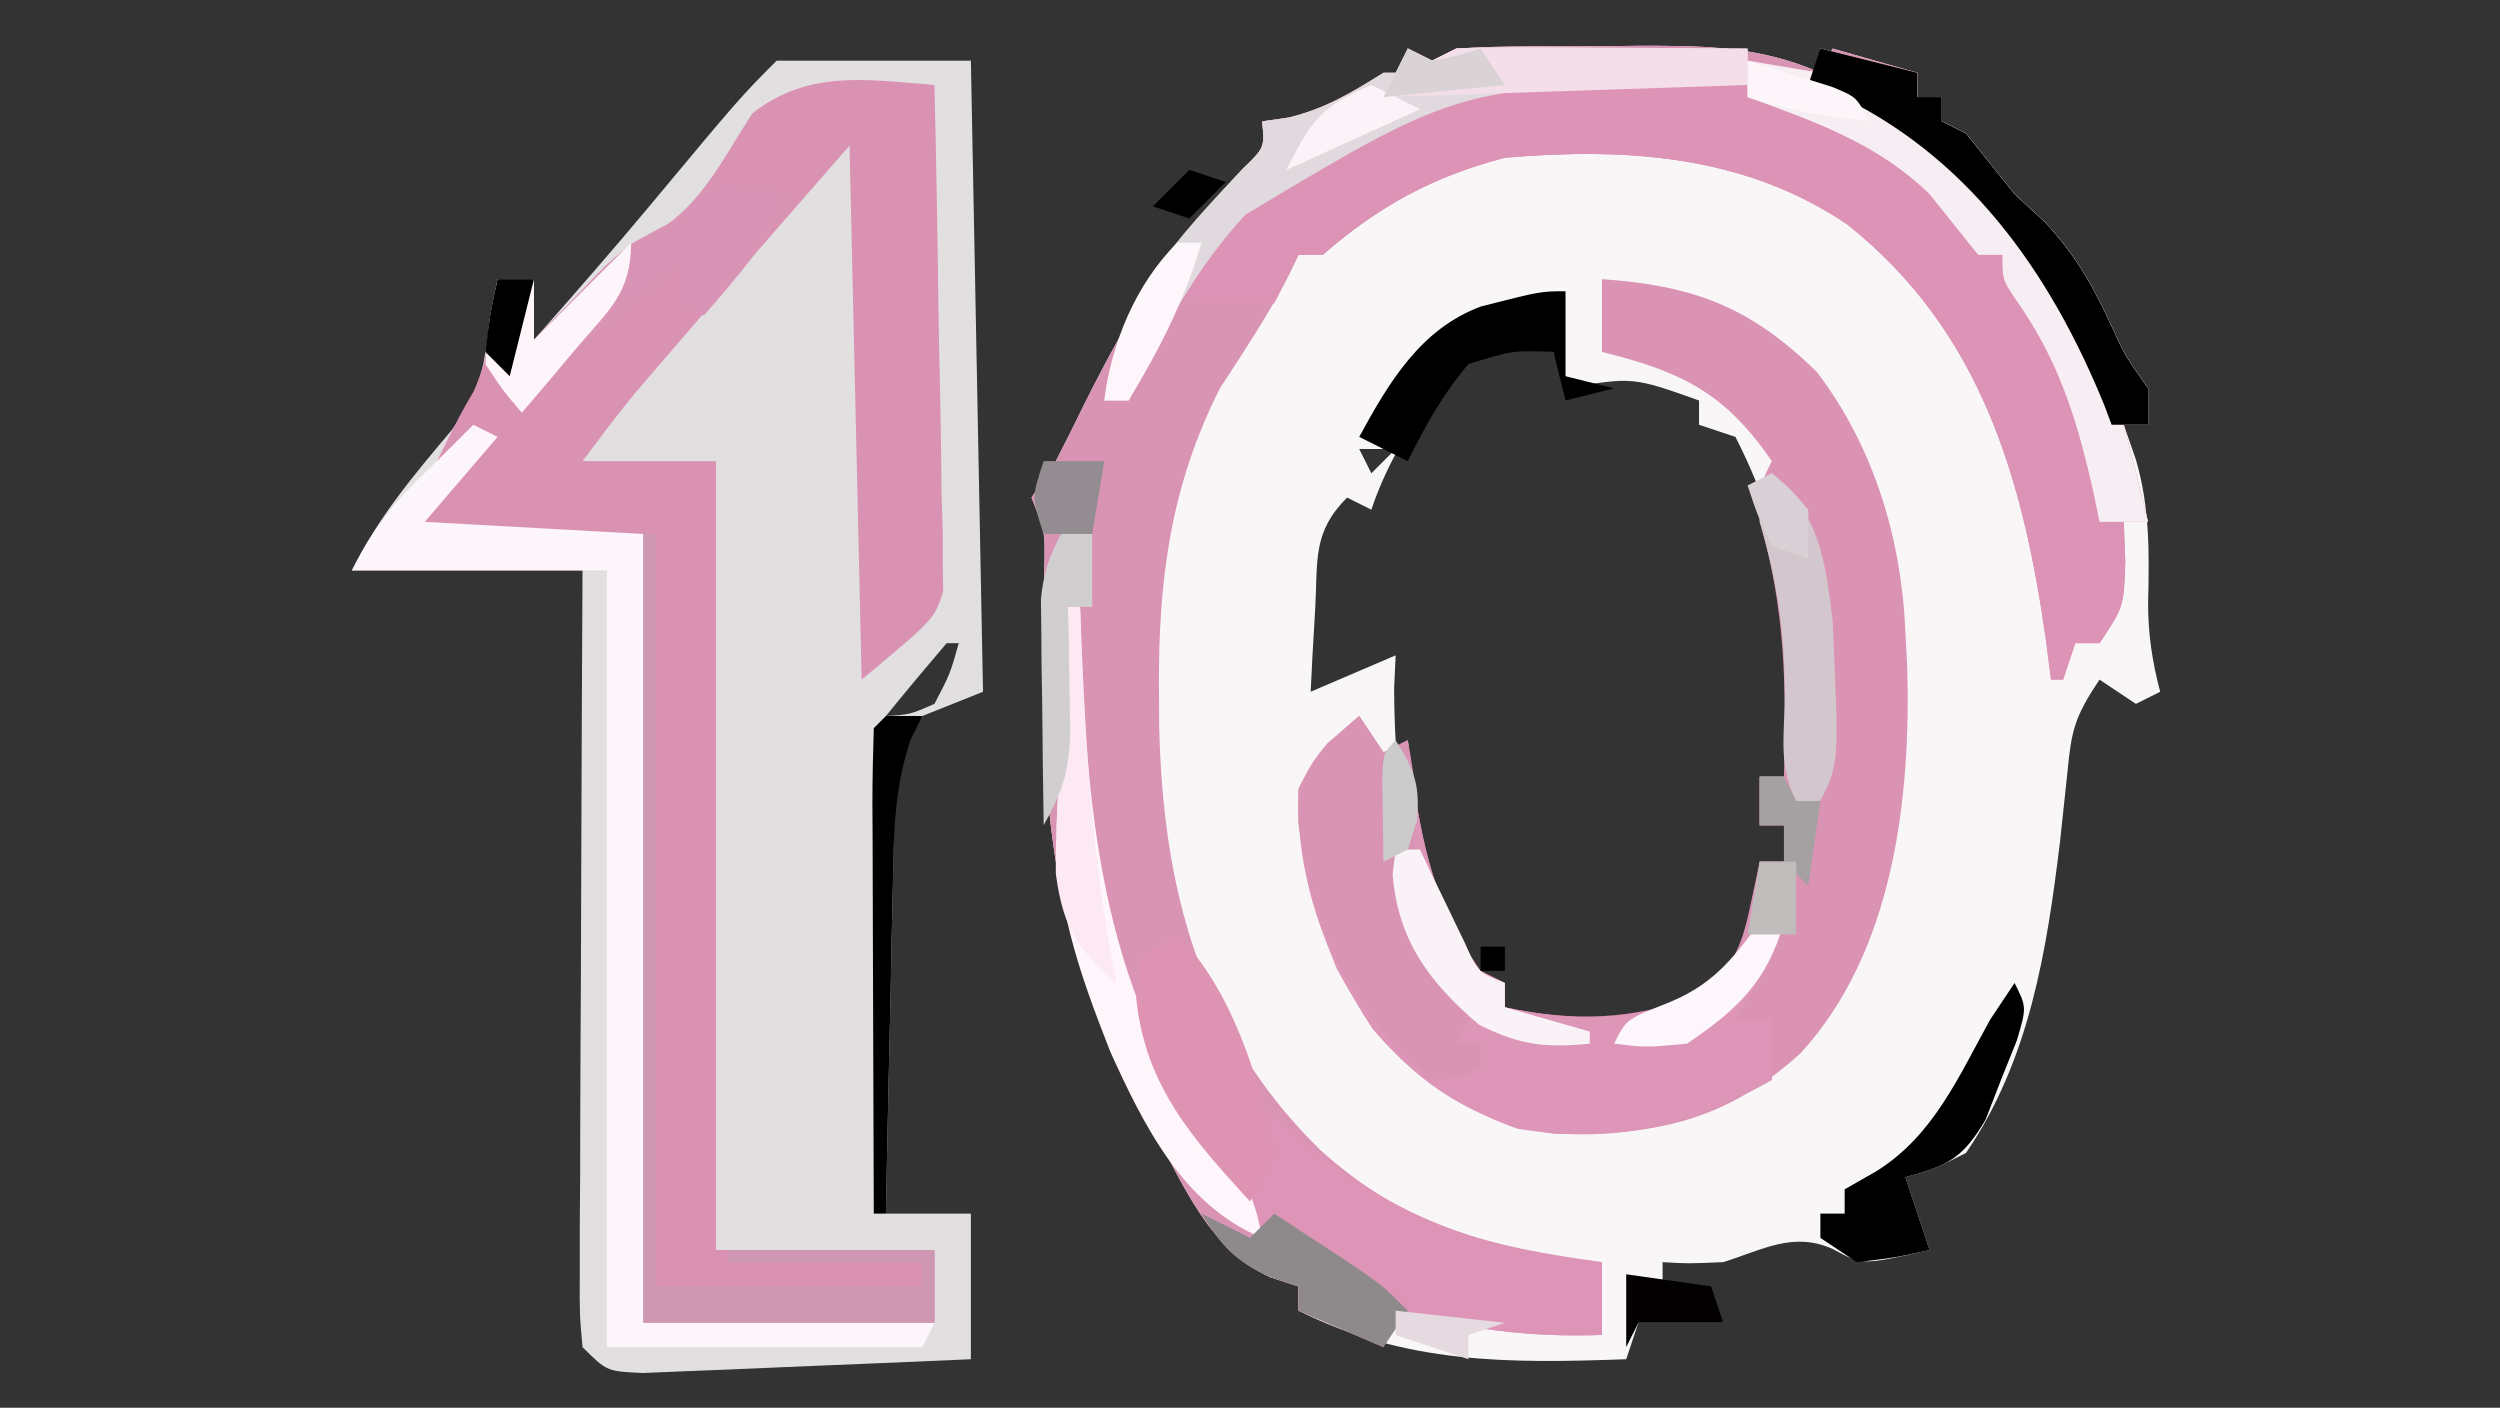 <?xml version="1.0" encoding="UTF-8"?>
<svg version="1.1" xmlns="http://www.w3.org/2000/svg" width="206" height="116">
<rect width="100%" height="100%" fill="#333333" stroke="none"/>
<path d="M0 0 C0.66 0.33 1.32 0.66 2 1 C2.66 0.67 3.32 0.34 4 0 C7.911 -0.243 11.832 -0.185 15.75 -0.188 C16.835 -0.2 17.921 -0.212 19.039 -0.225 C24.403 -0.234 29.001 -0.211 34 2 C34.33 1.34 34.66 0.68 35 0 C37.31 0.66 39.62 1.32 42 2 C42 2.66 42 3.32 42 4 C42.66 4 43.32 4 44 4 C44 4.66 44 5.32 44 6 C44.99 6.495 44.99 6.495 46 7 C47.339 8.662 48.671 10.33 50 12 C50.825 12.763 51.65 13.526 52.5 14.312 C55.115 17.123 56.526 19.678 58.105 23.133 C59.068 25.255 59.068 25.255 61 28 C61 28.99 61 29.98 61 31 C60.34 31 59.68 31 59 31 C59.495 32.423 59.495 32.423 60 33.875 C61.158 37.858 61.098 41.568 61.004 45.688 C61 48.233 61.344 50.541 62 53 C61.01 53.495 61.01 53.495 60 54 C58.515 53.01 58.515 53.01 57 52 C54.971 55.044 54.689 56.119 54.359 59.613 C54.262 60.526 54.164 61.438 54.063 62.378 C53.96 63.346 53.856 64.315 53.75 65.312 C52.647 74.365 51.246 83.312 46 91 C43.305 92.359 43.305 92.359 41 93 C41.66 94.98 42.32 96.96 43 99 C37.469 100.257 37.469 100.257 35.062 98.938 C31.798 97.454 29.315 98.953 26 100 C23.062 100.125 23.062 100.125 21 100 C21 100.66 21 101.32 21 102 C21.959 102.186 21.959 102.186 22.938 102.375 C23.618 102.581 24.299 102.787 25 103 C25.33 103.66 25.66 104.32 26 105 C23.69 105 21.38 105 19 105 C18.505 106.485 18.505 106.485 18 108 C8.365 108.347 -0.171 108.415 -9 104 C-9 103.34 -9 102.68 -9 102 C-9.763 101.752 -10.526 101.505 -11.312 101.25 C-16.397 98.885 -18.417 93.769 -21 89 C-21.49 88.121 -21.98 87.242 -22.484 86.336 C-30.291 71.689 -30.37 58.589 -29.934 42.337 C-29.892 39.843 -29.892 39.843 -31 37 C-30.34 36.01 -29.68 35.02 -29 34 C-28.191 32.426 -27.401 30.841 -26.625 29.25 C-22.899 21.787 -19.35 16.004 -13.609 9.918 C-11.786 8.162 -11.786 8.162 -12 6 C-10.917 5.845 -10.917 5.845 -9.812 5.688 C-6.753 4.94 -4.658 3.652 -2 2 C-1.34 2 -0.68 2 0 2 C0 1.34 0 0.68 0 0 Z M3.012 27.121 C0.534 30.655 -1.631 33.892 -3 38 C-3.66 37.67 -4.32 37.34 -5 37 C-7.858 39.858 -7.408 42.147 -7.625 46.125 C-7.7 47.406 -7.775 48.688 -7.852 50.008 C-7.901 50.995 -7.95 51.983 -8 53 C-5.69 52.01 -3.38 51.02 -1 50 C-1.041 50.907 -1.083 51.815 -1.125 52.75 C-1.072 61.389 -0.066 70.39 6 77 C6.66 77 7.32 77 8 77 C8 77.66 8 78.32 8 79 C13.84 81.237 18.104 81.19 24 79 C26.72 77.232 27.748 76.133 28.453 72.961 C28.719 70.983 28.867 68.991 29 67 C29.66 67 30.32 67 31 67 C31 66.01 31 65.02 31 64 C30.34 64 29.68 64 29 64 C29 62.68 29 61.36 29 60 C29.66 60 30.32 60 31 60 C32.19 49.449 31.876 41.557 27 32 C26.01 31.67 25.02 31.34 24 31 C24 30.34 24 29.68 24 29 C18.524 27.053 18.524 27.053 13 28 C12.67 27.01 12.34 26.02 12 25 C8.028 24.189 5.868 24.074 3.012 27.121 Z M-4 33 C-3.67 33.66 -3.34 34.32 -3 35 C-2.34 34.34 -1.68 33.68 -1 33 C-1.99 33 -2.98 33 -4 33 Z M31 60 C32 63 32 63 32 63 Z " fill="#F9F6F7" transform="translate(116,4)"/>
<path d="M0 0 C5.28 0 10.56 0 16 0 C16.33 17.16 16.66 34.32 17 52 C15.35 52.66 13.7 53.32 12 54 C9.478 58.121 9.657 62.662 9.586 67.363 C9.567 68.155 9.547 68.947 9.527 69.763 C9.468 72.28 9.421 74.796 9.375 77.312 C9.337 79.024 9.298 80.736 9.258 82.447 C9.162 86.631 9.078 90.816 9 95 C11.31 95 13.62 95 16 95 C16 98.96 16 102.92 16 107 C11.765 107.192 7.529 107.371 3.292 107.537 C1.851 107.596 0.41 107.658 -1.032 107.724 C-3.102 107.818 -5.172 107.898 -7.242 107.977 C-8.489 108.029 -9.735 108.081 -11.019 108.135 C-14 108 -14 108 -16 106 C-16.241 103.33 -16.241 103.33 -16.227 99.898 C-16.227 98.617 -16.227 97.336 -16.227 96.016 C-16.216 94.612 -16.206 93.208 -16.195 91.805 C-16.192 90.373 -16.189 88.941 -16.187 87.509 C-16.179 83.737 -16.159 79.966 -16.137 76.195 C-16.117 72.347 -16.108 68.5 -16.098 64.652 C-16.076 57.101 -16.041 49.551 -16 42 C-22.27 42 -28.54 42 -35 42 C-32.771 37.542 -29.973 34.228 -26.777 30.438 C-25.084 28.115 -24.426 26.787 -24 24 C-23.814 22.927 -23.629 21.855 -23.438 20.75 C-23.221 19.389 -23.221 19.389 -23 18 C-22.01 18 -21.02 18 -20 18 C-20 19.65 -20 21.3 -20 23 C-16.797 19.363 -13.603 15.724 -10.5 12 C-3 3 -3 3 0 0 Z M14 48 C12.309 49.98 10.642 51.979 9 54 C10.959 53.887 10.959 53.887 13 53 C14.297 50.51 14.297 50.51 15 48 C14.67 48 14.34 48 14 48 Z " fill="#E2DFE1" transform="translate(64,5)"/>
<path d="M0 0 C0.66 0.33 1.32 0.66 2 1 C2.66 0.67 3.32 0.34 4 0 C7.911 -0.243 11.832 -0.185 15.75 -0.188 C16.835 -0.2 17.921 -0.212 19.039 -0.225 C24.403 -0.234 29.001 -0.211 34 2 C34.33 1.34 34.66 0.68 35 0 C37.31 0.66 39.62 1.32 42 2 C42 2.66 42 3.32 42 4 C42.66 4 43.32 4 44 4 C44 4.66 44 5.32 44 6 C44.99 6.495 44.99 6.495 46 7 C47.339 8.662 48.671 10.33 50 12 C50.825 12.763 51.65 13.526 52.5 14.312 C55.115 17.123 56.526 19.678 58.105 23.133 C59.068 25.255 59.068 25.255 61 28 C61 28.99 61 29.98 61 31 C60.34 31 59.68 31 59 31 C59.99 34.96 59.99 34.96 61 39 C60.34 39 59.68 39 59 39 C59.041 40.093 59.083 41.186 59.125 42.312 C59 46 59 46 57 49 C56.34 49 55.68 49 55 49 C54.67 49.99 54.34 50.98 54 52 C53.67 52 53.34 52 53 52 C52.865 50.935 52.729 49.87 52.59 48.773 C50.693 35.417 47.245 23.261 36.199 14.484 C27.734 8.771 17.978 8.145 8 9 C2.115 10.535 -2.417 12.99 -7 17 C-7.66 17 -8.32 17 -9 17 C-9.269 17.565 -9.539 18.129 -9.816 18.711 C-11.484 21.936 -13.488 24.933 -15.465 27.977 C-19.523 35.969 -20.556 43.741 -20.5 52.625 C-20.495 53.672 -20.49 54.718 -20.485 55.797 C-20.185 69.283 -17.098 81.03 -7.273 90.699 C-0.214 97.121 6.703 98.721 16 100 C16 101.98 16 103.96 16 106 C9.998 106.218 4.808 105.506 -1 104 C-1.33 104.99 -1.66 105.98 -2 107 C-4.31 106.01 -6.62 105.02 -9 104 C-9 103.34 -9 102.68 -9 102 C-9.763 101.752 -10.526 101.505 -11.312 101.25 C-16.397 98.885 -18.417 93.769 -21 89 C-21.49 88.121 -21.98 87.242 -22.484 86.336 C-30.291 71.689 -30.37 58.589 -29.934 42.337 C-29.892 39.843 -29.892 39.843 -31 37 C-30.34 36.01 -29.68 35.02 -29 34 C-28.191 32.426 -27.401 30.841 -26.625 29.25 C-22.899 21.787 -19.35 16.004 -13.609 9.918 C-11.786 8.162 -11.786 8.162 -12 6 C-10.917 5.845 -10.917 5.845 -9.812 5.688 C-6.753 4.94 -4.658 3.652 -2 2 C-1.34 2 -0.68 2 0 2 C0 1.34 0 0.68 0 0 Z " fill="#D994B3" transform="translate(116,4)"/>
<path d="M0 0 C0.148 6.175 0.257 12.348 0.33 18.524 C0.36 20.624 0.401 22.724 0.453 24.824 C0.526 27.845 0.559 30.865 0.586 33.887 C0.617 34.823 0.648 35.76 0.68 36.725 C0.68 37.606 0.681 38.486 0.681 39.393 C0.694 40.164 0.708 40.934 0.722 41.728 C0 44 0 44 -6 49 C-6.33 34.48 -6.66 19.96 -7 5 C-11.435 10.069 -15.863 15.14 -20.25 20.25 C-20.766 20.848 -21.281 21.446 -21.812 22.062 C-22.563 22.936 -22.563 22.936 -23.328 23.828 C-23.771 24.343 -24.213 24.857 -24.669 25.388 C-26.173 27.21 -27.582 29.11 -29 31 C-25.37 31 -21.74 31 -18 31 C-18 52.45 -18 73.9 -18 96 C-12.06 96 -6.12 96 0 96 C0 97.98 0 99.96 0 102 C-7.92 102 -15.84 102 -24 102 C-24 80.55 -24 59.1 -24 37 C-30.27 37 -36.54 37 -43 37 C-41.02 34.36 -39.04 31.72 -37 29 C-38.98 29.99 -38.98 29.99 -41 31 C-39 27 -39 27 -37.938 25.188 C-36.653 22.191 -36.372 19.222 -36 16 C-35.01 16 -34.02 16 -33 16 C-33 17.65 -33 19.3 -33 21 C-32.469 20.446 -31.938 19.891 -31.391 19.32 C-30.684 18.596 -29.978 17.871 -29.25 17.125 C-28.554 16.406 -27.858 15.686 -27.141 14.945 C-25 13 -25 13 -22.984 12.094 C-19.263 10.042 -17.295 5.823 -15 2.336 C-10.37 -1.269 -5.662 -0.437 0 0 Z " fill="#DA92B2" transform="translate(77,7)"/>
<path d="M0 0 C7.579 0.532 12.221 2.286 17.688 7.625 C22.376 13.753 24.681 21.36 25 29 C25.052 29.978 25.103 30.957 25.156 31.965 C25.465 42.784 24.034 55.406 16.398 63.75 C10.283 69.354 4.302 70.613 -3.898 70.43 C-10.211 69.555 -14.775 66.604 -18.883 61.797 C-22.841 55.869 -25.258 49.193 -25 42 C-23.665 39.216 -22.392 38.05 -20 36 C-19.34 36.99 -18.68 37.98 -18 39 C-17.01 38.505 -17.01 38.505 -16 38 C-15.902 38.785 -15.804 39.57 -15.703 40.379 C-14.788 46.808 -13.785 51.677 -10 57 C-9.34 57.33 -8.68 57.66 -8 58 C-8 58.66 -8 59.32 -8 60 C-2.365 61.199 2.552 61.069 8 59 C10.69 56.906 11.485 55.108 12.188 51.812 C12.456 50.554 12.724 49.296 13 48 C13.66 48 14.32 48 15 48 C15 47.01 15 46.02 15 45 C14.34 45 13.68 45 13 45 C13 43.68 13 42.36 13 41 C13.66 41 14.32 41 15 41 C15.203 33.608 15.105 27.103 13 20 C13 17 13 17 14 15 C10.109 9.352 6.601 7.639 0 6 C0 4.02 0 2.04 0 0 Z M15 41 C16 44 16 44 16 44 Z " fill="#DB93B4" transform="translate(132,23)"/>
<path d="M0 0 C2.64 0.66 5.28 1.32 8 2 C8 2.66 8 3.32 8 4 C8.66 4 9.32 4 10 4 C10 4.66 10 5.32 10 6 C10.99 6.495 10.99 6.495 12 7 C13.339 8.662 14.671 10.33 16 12 C16.825 12.763 17.65 13.526 18.5 14.312 C21.115 17.123 22.526 19.678 24.105 23.133 C25.068 25.255 25.068 25.255 27 28 C27 28.99 27 29.98 27 31 C26.34 31 25.68 31 25 31 C25.99 34.96 25.99 34.96 27 39 C26.34 39 25.68 39 25 39 C25.041 40.093 25.082 41.186 25.125 42.312 C25 46 25 46 23 49 C22.34 49 21.68 49 21 49 C20.67 49.99 20.34 50.98 20 52 C19.67 52 19.34 52 19 52 C18.865 50.935 18.729 49.87 18.59 48.773 C16.693 35.417 13.245 23.261 2.199 14.484 C-6.266 8.771 -16.022 8.145 -26 9 C-31.885 10.535 -36.417 12.99 -41 17 C-41.66 17 -42.32 17 -43 17 C-43.66 18.32 -44.32 19.64 -45 21 C-51 21 -51 21 -53 20 C-47.107 12.745 -40.36 5.462 -31 3 C-26.679 2.648 -22.394 2.716 -18.062 2.812 C-16.321 2.833 -16.321 2.833 -14.545 2.854 C-11.696 2.889 -8.848 2.938 -6 3 C-6 2.34 -6 1.68 -6 1 C-4.02 1.33 -2.04 1.66 0 2 C0 1.34 0 0.68 0 0 Z " fill="#DD93B5" transform="translate(150,4)"/>
<path d="M0 0 C0.66 0.99 1.32 1.98 2 3 C2.66 2.67 3.32 2.34 4 2 C4.147 3.178 4.147 3.178 4.297 4.379 C5.212 10.808 6.215 15.677 10 21 C10.66 21.33 11.32 21.66 12 22 C12 22.66 12 23.32 12 24 C17.619 25.196 22.617 25.272 28 23 C30.026 21.15 31.387 19.248 33 17 C33.66 17 34.32 17 35 17 C33.875 19.972 32.777 22.334 31 25 C31.99 25 32.98 25 34 25 C34 26.65 34 28.3 34 30 C27.145 33.878 20.84 35.308 13 34 C6.025 31.489 1.573 27.307 -1.863 20.789 C-3.835 15.952 -5.189 11.256 -5 6 C-3.665 3.216 -2.392 2.05 0 0 Z " fill="#DD96B7" transform="translate(112,59)"/>
<path d="M0 0 C0.66 0.33 1.32 0.66 2 1 C0.02 3.31 -1.96 5.62 -4 8 C1.94 8.33 7.88 8.66 14 9 C14 30.45 14 51.9 14 74 C21.92 74 29.84 74 38 74 C37.67 74.66 37.34 75.32 37 76 C28.42 76 19.84 76 11 76 C11 54.88 11 33.76 11 12 C4.07 12 -2.86 12 -10 12 C-8.024 8.047 -6.159 6.005 -3 3 C-2.402 2.402 -1.804 1.804 -1.188 1.188 C-0.796 0.796 -0.404 0.404 0 0 Z " fill="#FDF5FC" transform="translate(39,35)"/>
<path d="M0 0 C0.969 0.887 1.939 1.774 2.938 2.688 C10.748 9.295 17.841 11.848 28 13 C28 14.98 28 16.96 28 19 C21.998 19.218 16.808 18.506 11 17 C10.67 17.99 10.34 18.98 10 20 C7.69 19.01 5.38 18.02 3 17 C3 16.34 3 15.68 3 15 C2.237 14.752 1.474 14.505 0.688 14.25 C-2.236 12.89 -3.3 11.684 -5 9 C-3.02 9.99 -3.02 9.99 -1 11 C-0.67 7.37 -0.34 3.74 0 0 Z " fill="#DE94B7" transform="translate(104,91)"/>
<path d="M0 0 C2.64 0.66 5.28 1.32 8 2 C8 2.66 8 3.32 8 4 C8.66 4 9.32 4 10 4 C10 4.66 10 5.32 10 6 C10.66 6.33 11.32 6.66 12 7 C13.339 8.662 14.671 10.33 16 12 C17.238 13.145 17.238 13.145 18.5 14.312 C21.115 17.123 22.526 19.678 24.105 23.133 C25.068 25.255 25.068 25.255 27 28 C27 28.99 27 29.98 27 31 C26.34 31 25.68 31 25 31 C25.66 33.64 26.32 36.28 27 39 C25.68 39 24.36 39 23 39 C22.841 38.227 22.683 37.453 22.52 36.656 C21.152 30.551 19.644 25.635 15.988 20.523 C15 19 15 19 15 17 C14.34 17 13.68 17 13 17 C11.661 15.338 10.329 13.67 9 12 C4.675 7.802 -0.434 6.032 -6 4 C-6 3.01 -6 2.02 -6 1 C-3.03 1.495 -3.03 1.495 0 2 C0 1.34 0 0.68 0 0 Z " fill="#F6EEF2" transform="translate(150,4)"/>
<path d="M0 0 C0.66 0.99 1.32 1.98 2 3 C2.66 2.67 3.32 2.34 4 2 C4.695 5.782 5.091 8.592 4.25 12.375 C3.928 17.045 5.483 19.24 7.969 23.082 C8.309 23.715 8.649 24.348 9 25 C8.67 25.66 8.34 26.32 8 27 C8.66 27 9.32 27 10 27 C10 27.66 10 28.32 10 29 C8.312 29.812 8.312 29.812 6 30 C-1.039 24.369 -3.733 17.494 -5.027 8.824 C-4.997 5.711 -4.597 4.602 -2.625 2.25 C-1.759 1.508 -0.892 0.765 0 0 Z " fill="#D994B3" transform="translate(112,59)"/>
<path d="M0 0 C0.66 0.33 1.32 0.66 2 1 C2.66 0.67 3.32 0.34 4 0 C5.813 -0.085 7.63 -0.107 9.445 -0.098 C10.522 -0.094 11.598 -0.091 12.707 -0.088 C13.835 -0.08 14.963 -0.071 16.125 -0.062 C17.828 -0.056 17.828 -0.056 19.566 -0.049 C22.378 -0.037 25.189 -0.021 28 0 C28 0.99 28 1.98 28 3 C27.306 2.999 26.611 2.998 25.896 2.997 C4.491 2.973 4.491 2.973 -13.375 13.688 C-17.573 18.21 -20.321 23.48 -23 29 C-23.66 29 -24.32 29 -25 29 C-24.02 20.918 -18.975 15.607 -13.609 9.918 C-11.786 8.162 -11.786 8.162 -12 6 C-10.917 5.845 -10.917 5.845 -9.812 5.688 C-6.753 4.94 -4.658 3.652 -2 2 C-1.34 2 -0.68 2 0 2 C0 1.34 0 0.68 0 0 Z " fill="#E0DADE" transform="translate(116,4)"/>
<path d="M0 0 C0.33 0 0.66 0 1 0 C1 20.46 1 40.92 1 62 C8.26 62 15.52 62 23 62 C23 61.34 23 60.68 23 60 C17.72 60 12.44 60 7 60 C7 59.67 7 59.34 7 59 C12.61 59 18.22 59 24 59 C24 60.98 24 62.96 24 65 C16.08 65 8.16 65 0 65 C0 43.55 0 22.1 0 0 Z " fill="#CE98B2" transform="translate(53,44)"/>
<path d="M0 0 C0.928 0.227 1.856 0.454 2.812 0.688 C1.145 4.629 -1.415 7.477 -4.188 10.688 C-4.848 10.357 -5.508 10.027 -6.188 9.688 C-6.188 8.697 -6.188 7.707 -6.188 6.688 C-11.28 10.251 -15.414 13.735 -19.188 18.688 C-20.75 17.125 -20.75 17.125 -22.188 14.688 C-21.875 10.938 -21.875 10.938 -21.188 7.688 C-20.198 7.688 -19.207 7.688 -18.188 7.688 C-18.188 9.338 -18.188 10.988 -18.188 12.688 C-17.656 12.133 -17.125 11.579 -16.578 11.008 C-15.872 10.283 -15.165 9.559 -14.438 8.812 C-13.741 8.093 -13.045 7.374 -12.328 6.633 C-10.324 4.811 -8.616 3.819 -6.188 2.688 C-5.507 1.852 -5.507 1.852 -4.812 1 C-3.188 -0.312 -3.188 -0.312 0 0 Z " fill="#D993B5" transform="translate(62.188,15.312)"/>
<path d="M0 0 C0.33 0 0.66 0 1 0 C1.037 1.232 1.075 2.465 1.113 3.734 C1.69 19.353 3.452 33.763 13.73 46.176 C15.086 48.124 15.575 49.682 16 52 C9.513 49.345 6.246 42.753 3.473 36.625 C0.835 29.896 -1.262 23.982 -0.879 16.699 C-0.831 15.723 -0.782 14.746 -0.732 13.74 C-0.676 12.733 -0.62 11.725 -0.562 10.688 C-0.51 9.661 -0.458 8.634 -0.404 7.576 C-0.275 5.05 -0.14 2.525 0 0 Z " fill="#FEF6FA" transform="translate(88,50)"/>
<path d="M0 0 C4.468 4.468 6.798 11.871 8 18 C7.039 20.199 7.039 20.199 6 22 C1.291 16.849 -2.655 12.454 -3.375 5.25 C-3.251 4.178 -3.127 3.105 -3 2 C-2.01 1.34 -1.02 0.68 0 0 Z " fill="#DE93B2" transform="translate(97,77)"/>
<path d="M0 0 C2.64 0.66 5.28 1.32 8 2 C8 2.66 8 3.32 8 4 C8.66 4 9.32 4 10 4 C10 4.66 10 5.32 10 6 C10.66 6.33 11.32 6.66 12 7 C13.339 8.662 14.671 10.33 16 12 C17.238 13.145 17.238 13.145 18.5 14.312 C21.115 17.123 22.526 19.678 24.105 23.133 C25.068 25.255 25.068 25.255 27 28 C27 28.99 27 29.98 27 31 C26.01 31 25.02 31 24 31 C23.804 30.478 23.608 29.956 23.406 29.418 C18.91 18.351 12.054 8.691 1 3.625 C0.34 3.419 -0.32 3.212 -1 3 C-0.67 2.01 -0.34 1.02 0 0 Z " fill="#000000" transform="translate(150,4)"/>
<path d="M0 0 C3.885 3.427 4.375 6.995 5 12 C5.546 23.909 5.546 23.909 4 27 C3.34 27 2.68 27 2 27 C0.609 24.219 0.98 21.976 1.062 18.875 C1.116 13.478 0.525 9.148 -1 4 C-1 1 -1 1 0 0 Z " fill="#D3C6CD" transform="translate(146,39)"/>
<path d="M0 0 C0.66 0.33 1.32 0.66 2 1 C2.66 0.67 3.32 0.34 4 0 C5.813 -0.085 7.63 -0.107 9.445 -0.098 C10.522 -0.094 11.598 -0.091 12.707 -0.088 C13.835 -0.08 14.963 -0.071 16.125 -0.062 C17.261 -0.058 18.396 -0.053 19.566 -0.049 C22.378 -0.037 25.189 -0.021 28 0 C28 0.99 28 1.98 28 3 C18.1 3.33 8.2 3.66 -2 4 C-1.34 2.68 -0.68 1.36 0 0 Z " fill="#F3DEE9" transform="translate(116,4)"/>
<path d="M0 0 C1 2 1 2 0.18 4.75 C-0.251 5.822 -0.681 6.895 -1.125 8 C-1.54 9.072 -1.955 10.145 -2.383 11.25 C-4.26 14.442 -5.49 15.054 -9 16 C-8.34 17.98 -7.68 19.96 -7 22 C-9.812 22.625 -9.812 22.625 -13 23 C-13.99 22.34 -14.98 21.68 -16 21 C-16 20.34 -16 19.68 -16 19 C-15.34 19 -14.68 19 -14 19 C-14 18.34 -14 17.68 -14 17 C-13.134 16.505 -12.268 16.01 -11.375 15.5 C-6.686 12.578 -4.606 7.702 -2 3 C-1.34 2.01 -0.68 1.02 0 0 Z " fill="#000000" transform="translate(166,81)"/>
<path d="M0 0 C0 2.31 0 4.62 0 7 C1.32 7.33 2.64 7.66 4 8 C2.68 8.33 1.36 8.66 0 9 C-0.33 7.68 -0.66 6.36 -1 5 C-4.331 4.865 -4.331 4.865 -8 6 C-10.097 8.455 -11.573 11.113 -13 14 C-14.32 13.34 -15.64 12.68 -17 12 C-14.566 7.517 -11.927 3.073 -6.934 1.242 C-2.044 0 -2.044 0 0 0 Z " fill="#000000" transform="translate(129,24)"/>
<path d="M0 0 C1.98 0.99 1.98 0.99 4 2 C4.66 1.34 5.32 0.68 6 0 C7.46 0.955 8.918 1.914 10.375 2.875 C11.187 3.409 11.999 3.942 12.836 4.492 C15 6 15 6 17 8 C16.01 9.485 16.01 9.485 15 11 C12.69 10.01 10.38 9.02 8 8 C8 7.34 8 6.68 8 6 C7.237 5.753 6.474 5.505 5.688 5.25 C2.764 3.89 1.7 2.684 0 0 Z " fill="#8E8A8C" transform="translate(99,100)"/>
<path d="M0 0 C0.66 0 1.32 0 2 0 C2.338 0.71 2.675 1.421 3.023 2.152 C3.469 3.071 3.915 3.991 4.375 4.938 C4.816 5.854 5.257 6.771 5.711 7.715 C6.792 10.129 6.792 10.129 9 11 C9 11.66 9 12.32 9 13 C11.31 13.66 13.62 14.32 16 15 C16 15.33 16 15.66 16 16 C12.283 16.354 10.249 16.124 6.875 14.438 C2.813 10.993 0.218 7.559 -0.25 2.062 C-0.168 1.382 -0.085 0.701 0 0 Z " fill="#F9F2F6" transform="translate(115,70)"/>
<path d="M0 0 C0 4.176 -1.834 5.54 -4.5 8.688 C-5.335 9.681 -6.171 10.675 -7.031 11.699 C-7.681 12.458 -8.331 13.218 -9 14 C-10.52 12.234 -10.52 12.234 -12 10 C-11.688 6.25 -11.688 6.25 -11 3 C-10.01 3 -9.02 3 -8 3 C-8 4.65 -8 6.3 -8 8 C-5.36 5.36 -2.72 2.72 0 0 Z " fill="#FDF5FA" transform="translate(52,20)"/>
<path d="M0 0 C0.33 0 0.66 0 1 0 C1.049 1.232 1.098 2.465 1.148 3.734 C1.552 12.953 2.137 21.936 4 31 C0.667 28.097 -0.411 26.35 -1 22 C-1.015 20.233 -0.972 18.464 -0.879 16.699 C-0.831 15.723 -0.782 14.746 -0.732 13.74 C-0.676 12.733 -0.62 11.725 -0.562 10.688 C-0.51 9.661 -0.458 8.634 -0.404 7.576 C-0.275 5.05 -0.14 2.525 0 0 Z " fill="#FCE9F3" transform="translate(88,50)"/>
<path d="M0 0 C0.66 0.33 1.32 0.66 2 1 C2 2.98 2 4.96 2 7 C1.34 7 0.68 7 0 7 C0.023 7.964 0.046 8.928 0.07 9.922 C0.088 11.185 0.106 12.448 0.125 13.75 C0.148 15.003 0.171 16.256 0.195 17.547 C0.009 20.834 -0.46 22.218 -2 25 C-2.058 21.583 -2.094 18.167 -2.125 14.75 C-2.142 13.782 -2.159 12.814 -2.176 11.816 C-2.182 10.882 -2.189 9.947 -2.195 8.984 C-2.206 8.126 -2.216 7.267 -2.227 6.382 C-1.983 3.821 -1.29 2.205 0 0 Z " fill="#D1CED0" transform="translate(88,43)"/>
<path d="M0 0 C0.99 0 1.98 0 3 0 C2.679 0.653 2.357 1.305 2.026 1.977 C0.734 5.784 0.646 9.387 0.586 13.363 C0.567 14.155 0.547 14.947 0.527 15.763 C0.468 18.28 0.421 20.796 0.375 23.312 C0.337 25.024 0.298 26.736 0.258 28.447 C0.162 32.631 0.078 36.816 0 41 C-0.33 41 -0.66 41 -1 41 C-1.025 35.322 -1.043 29.643 -1.055 23.965 C-1.06 22.032 -1.067 20.099 -1.075 18.165 C-1.088 15.393 -1.093 12.62 -1.098 9.848 C-1.103 8.978 -1.108 8.108 -1.113 7.212 C-1.113 5.141 -1.062 3.07 -1 1 C-0.67 0.67 -0.34 0.34 0 0 Z " fill="#000000" transform="translate(73,59)"/>
<path d="M0 0 C0.66 0 1.32 0 2 0 C0.607 4.875 -1.831 7.194 -6 10 C-9.375 10.312 -9.375 10.312 -12 10 C-11 8 -11 8 -7.688 6.688 C-4.01 5.226 -2.338 3.205 0 0 Z " fill="#FDF6FC" transform="translate(145,76)"/>
<path d="M0 0 C0.66 0 1.32 0 2 0 C0.587 4.827 -1.43 8.716 -4 13 C-4.66 13 -5.32 13 -6 13 C-5.427 8.272 -3.423 3.423 0 0 Z " fill="#FDF6FA" transform="translate(97,20)"/>
<path d="M0 0 C1.32 0.66 2.64 1.32 4 2 C-1.445 4.475 -1.445 4.475 -7 7 C-4.933 2.866 -4.121 1.766 0 0 Z " fill="#FCF3F8" transform="translate(113,7)"/>
<path d="M0 0 C1.667 0 3.333 0 5 0 C4.67 1.98 4.34 3.96 4 6 C2.68 6 1.36 6 0 6 C-1 3 -1 3 0 0 Z " fill="#938D91" transform="translate(86,38)"/>
<path d="M0 0 C1.482 0.449 2.961 0.91 4.438 1.375 C5.261 1.63 6.085 1.885 6.934 2.148 C9 3 9 3 10 5 C6.531 4.542 3.326 4.109 0 3 C0 2.01 0 1.02 0 0 Z " fill="#FCF6FA" transform="translate(144,5)"/>
<path d="M0 0 C2.31 0.33 4.62 0.66 7 1 C7.33 1.99 7.66 2.98 8 4 C5.69 4 3.38 4 1 4 C0.67 4.66 0.34 5.32 0 6 C0 4.02 0 2.04 0 0 Z " fill="#020000" transform="translate(134,105)"/>
<path d="M0 0 C0.66 0 1.32 0 2 0 C2.33 0.66 2.66 1.32 3 2 C3.66 2 4.32 2 5 2 C4.67 4.31 4.34 6.62 4 9 C3.34 8.34 2.68 7.68 2 7 C2 6.01 2 5.02 2 4 C1.34 4 0.68 4 0 4 C0 2.68 0 1.36 0 0 Z " fill="#A5A1A2" transform="translate(145,64)"/>
<path d="M0 0 C1.57 2.494 2.027 3.704 1.75 6.688 C1.502 7.451 1.255 8.214 1 9 C0.01 9.495 0.01 9.495 -1 10 C-1.027 8.521 -1.046 7.042 -1.062 5.562 C-1.074 4.739 -1.086 3.915 -1.098 3.066 C-1 1 -1 1 0 0 Z " fill="#CCCBCC" transform="translate(115,61)"/>
<path d="M0 0 C0.66 0.33 1.32 0.66 2 1 C4.098 0.601 4.098 0.601 6 0 C6.66 0.99 7.32 1.98 8 3 C4.7 3.33 1.4 3.66 -2 4 C-1.34 2.68 -0.68 1.36 0 0 Z " fill="#D9D3D6" transform="translate(116,4)"/>
<path d="M0 0 C1.5 1.25 1.5 1.25 3 3 C3 4.32 3 5.64 3 7 C2.01 6.67 1.02 6.34 0 6 C-1.188 3.438 -1.188 3.438 -2 1 C-1.34 0.67 -0.68 0.34 0 0 Z " fill="#D8D0D4" transform="translate(146,39)"/>
<path d="M0 0 C2.97 0.33 5.94 0.66 9 1 C8.01 1.33 7.02 1.66 6 2 C6 2.66 6 3.32 6 4 C4.02 3.34 2.04 2.68 0 2 C0 1.34 0 0.68 0 0 Z " fill="#E4DAE0" transform="translate(115,108)"/>
<path d="M0 0 C0.99 0 1.98 0 3 0 C2.34 2.64 1.68 5.28 1 8 C0.34 7.34 -0.32 6.68 -1 6 C-0.625 2.875 -0.625 2.875 0 0 Z " fill="#000000" transform="translate(41,23)"/>
<path d="M0 0 C0.99 0 1.98 0 3 0 C3 1.98 3 3.96 3 6 C1.68 6 0.36 6 -1 6 C-0.67 4.02 -0.34 2.04 0 0 Z " fill="#C0BCBC" transform="translate(145,71)"/>
<path d="M0 0 C0.99 0.33 1.98 0.66 3 1 C1.515 2.485 1.515 2.485 0 4 C-0.99 3.67 -1.98 3.34 -3 3 C-2.01 2.01 -1.02 1.02 0 0 Z " fill="#000000" transform="translate(98,14)"/>
<path d="M0 0 C0.66 0 1.32 0 2 0 C2 0.66 2 1.32 2 2 C1.34 2 0.68 2 0 2 C0 1.34 0 0.68 0 0 Z " fill="#000000" transform="translate(122,78)"/>
<path d="" fill="#000000" transform="translate(0,0)"/>
<path d="" fill="#000000" transform="translate(0,0)"/>
<path d="" fill="#000000" transform="translate(0,0)"/>
<path d="" fill="#000000" transform="translate(0,0)"/>
<path d="" fill="#020000" transform="translate(0,0)"/>
<path d="" fill="#000000" transform="translate(0,0)"/>
<path d="" fill="#000000" transform="translate(0,0)"/>
<path d="" fill="#000300" transform="translate(0,0)"/>
</svg>
